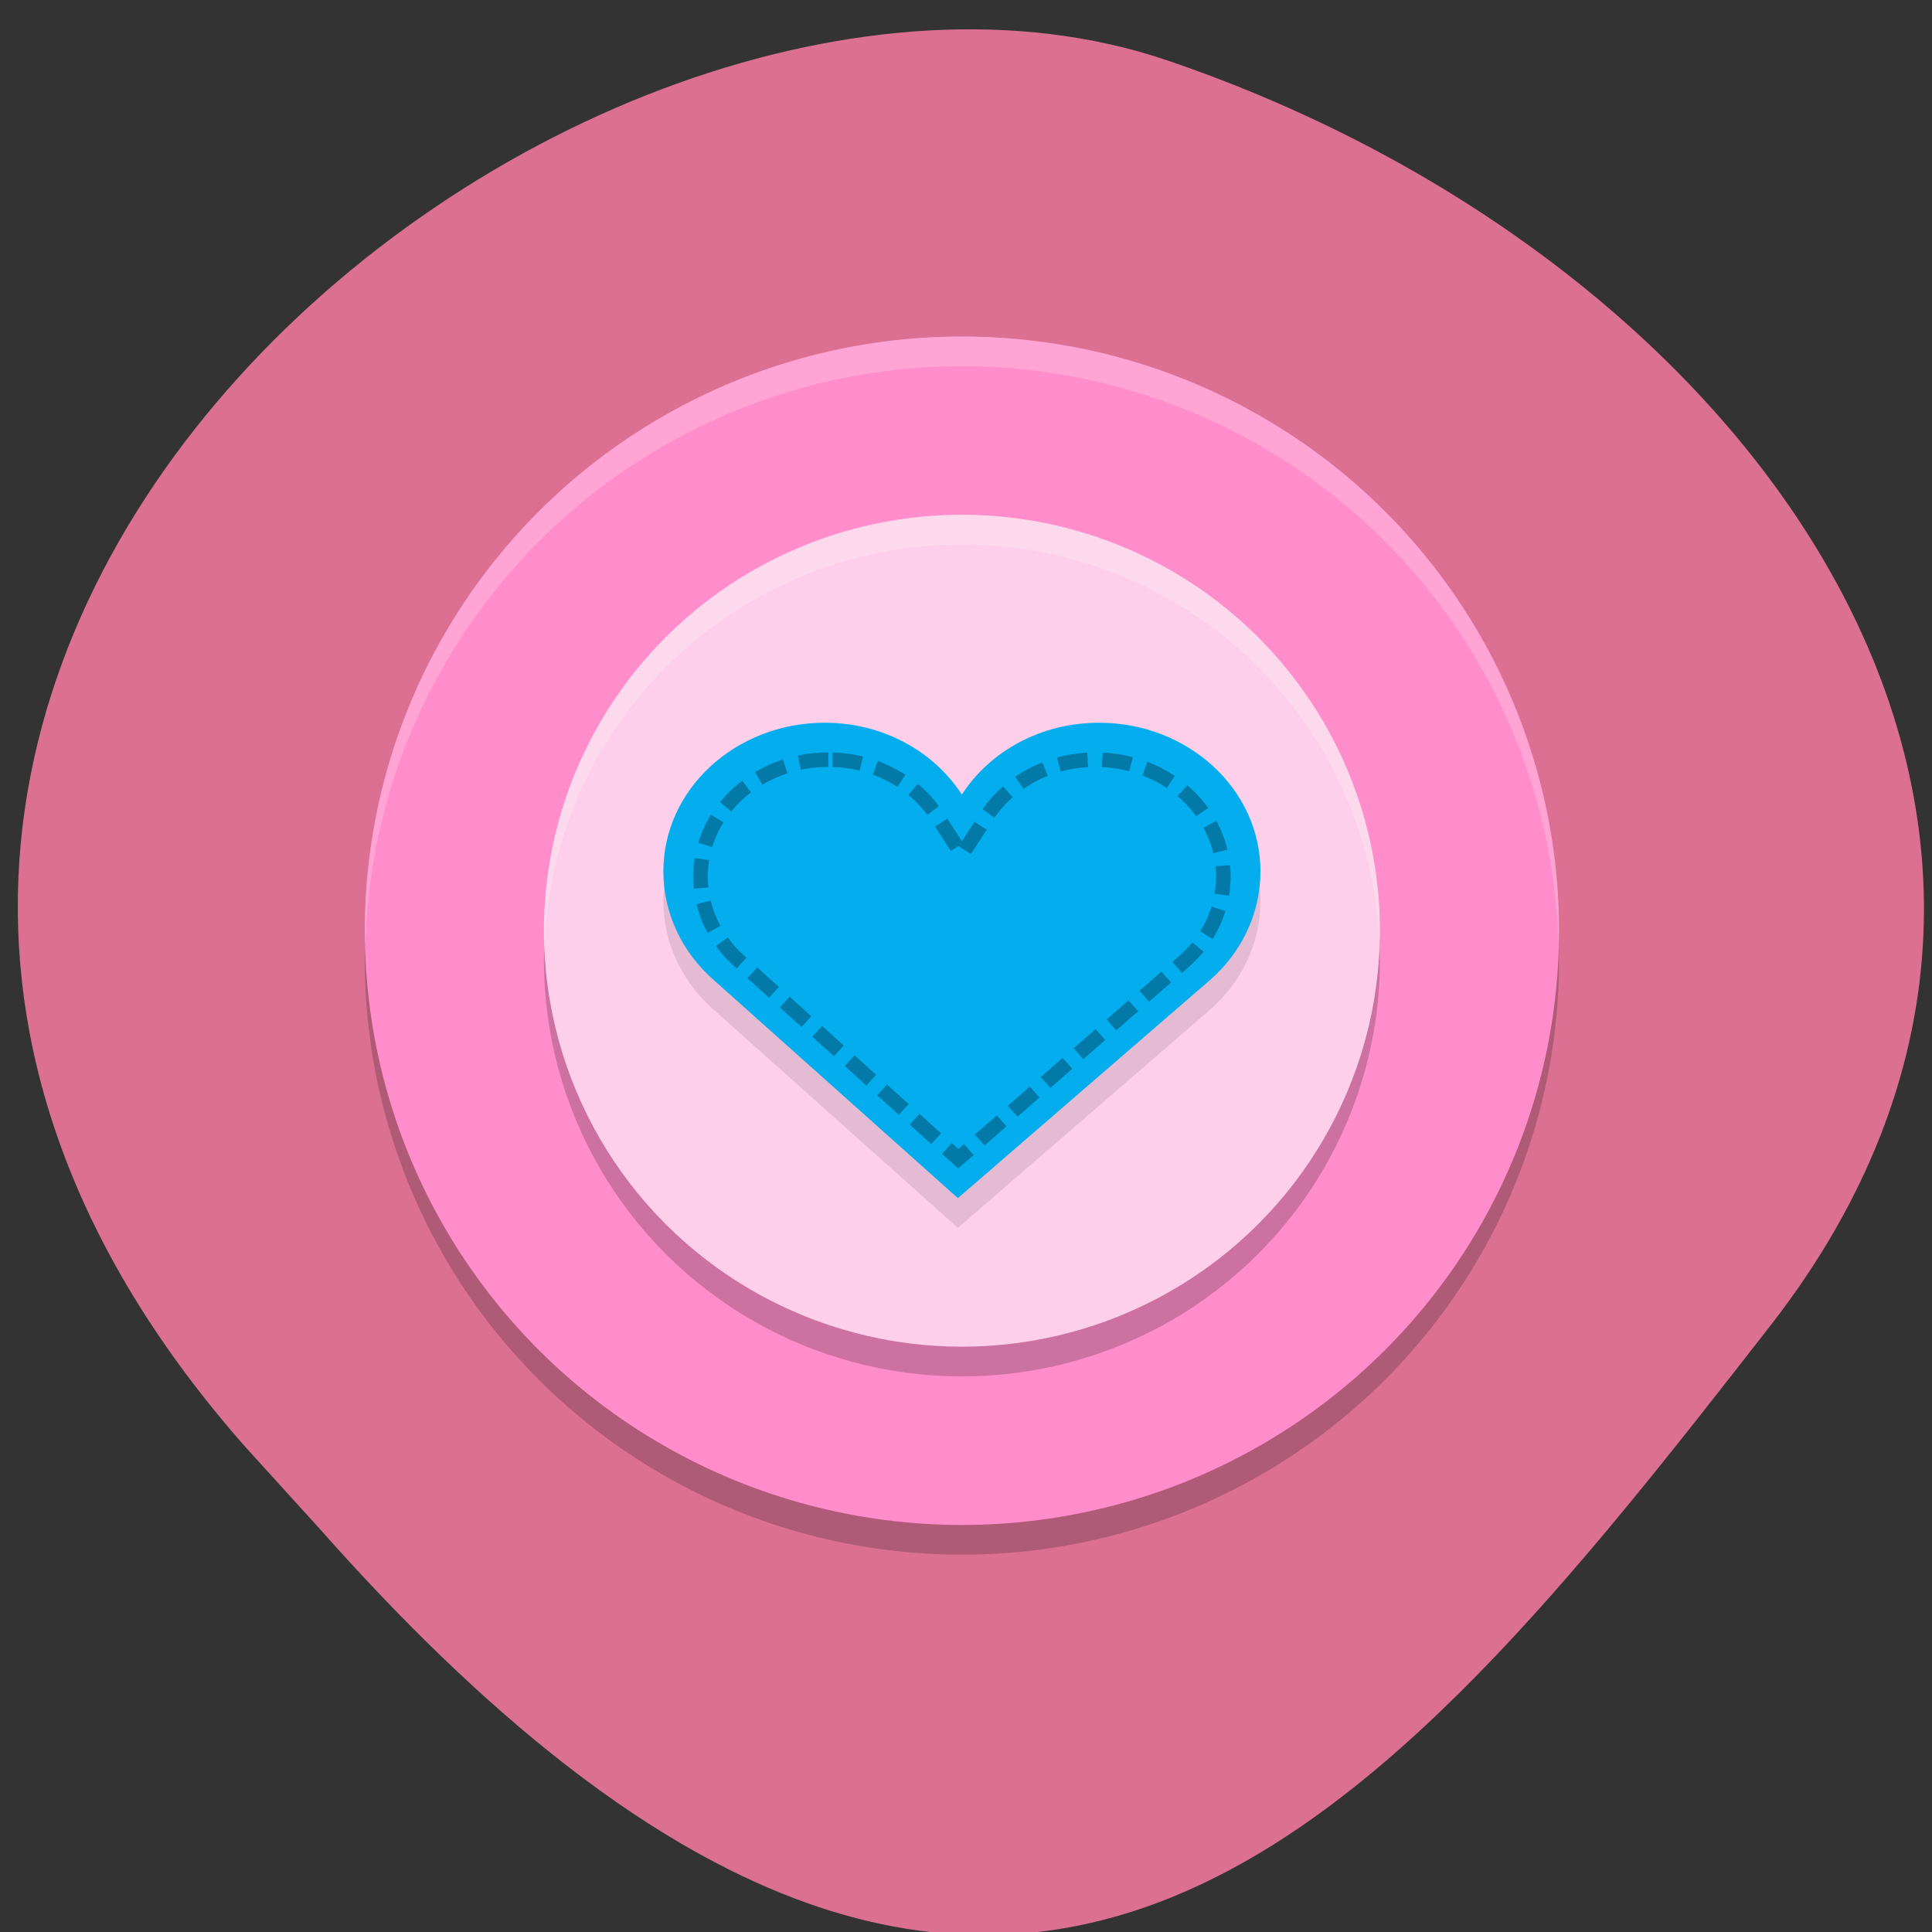 <svg xmlns="http://www.w3.org/2000/svg" viewBox="0 0 256 256"><rect x="0" y="0" width="256" height="256" fill="#333333" stroke="none"/><defs><clipPath><path d="M 0,64 H64 V128 H0 z"/></clipPath></defs><g fill="#db7093" color="#000"><path d="m -1364.44 1637.2 c 46.11 -98.28 -115.29 -141.94 -177.55 -101.93 -62.25 40.01 -83.52 108.58 -13.01 143.08 70.51 34.501 139.38 67.53 185.49 -30.762 z" transform="matrix(-0.958 0.345 0.472 1.203 -2047.26 -1306.96)"/></g><g transform="matrix(3.956 0 0 3.937 32.515 28.838)"><circle r="20" cy="25" cx="24" opacity="0.2"/><circle r="20" cy="24" cx="24" fill="#ff8dcb"/><path d="M 24 4 A 20 20 0 0 0 4 24 20 20 0 0 0 4.02 24.582 20 20 0 0 1 24 5 20 20 0 0 1 43.979 24.418 20 20 0 0 0 44 24 20 20 0 0 0 24 4" opacity="0.2" fill="#fff"/><circle r="14" cy="25" cx="24" opacity="0.2"/><circle r="14" cy="24" cx="24" fill="#fdcfea"/><path d="M 19.402,18 C 16.428,18 14,20.233 14,23 c 0,1.44 0.651,2.753 1.696,3.667 L 23.865,34 32.302,26.667 c 1.046,-0.913 1.697,-2.227 1.697,-3.667 0,-2.767 -2.427,-5 -5.402,-5 -1.96,0 -3.657,0.961 -4.599,2.416 C 23.055,18.961 21.358,18 19.398,18" opacity="0.1"/><path d="M 19.402,17 C 16.428,17 14,19.233 14,22 c 0,1.44 0.651,2.753 1.696,3.667 L 23.865,33 32.302,25.667 c 1.046,-0.913 1.697,-2.227 1.697,-3.667 0,-2.767 -2.427,-5 -5.402,-5 -1.96,0 -3.657,0.961 -4.599,2.416 C 23.055,17.961 21.358,17 19.398,17" fill="#03adee"/><path d="m 19.525,18.243 c -2.406,0.001 -4.281,1.787 -4.281,3.931 0,1.118 0.499,2.14 1.319,2.864 l 0.004,0.004 7.313,6.631 7.557,-6.635 c 0.82,-0.724 1.319,-1.745 1.319,-2.864 0,-2.144 -1.876,-3.931 -4.283,-3.931 -1.589,0 -2.923,0.782 -3.656,1.925 L 24,21.442 23.183,20.168 c -0.734,-1.143 -2.068,-1.924 -3.656,-1.925 z" opacity="0.3" stroke-dasharray="0.978 0.489" fill="none" stroke="#000" stroke-width="0.489"/><path d="M 24 10 A 14 14 0 0 0 10 24 14 14 0 0 0 10.02 24.586 14 14 0 0 1 24 11 14 14 0 0 1 37.979 24.414 14 14 0 0 0 38 24 14 14 0 0 0 24 10 z" opacity="0.2" fill="#fff"/></g></svg>